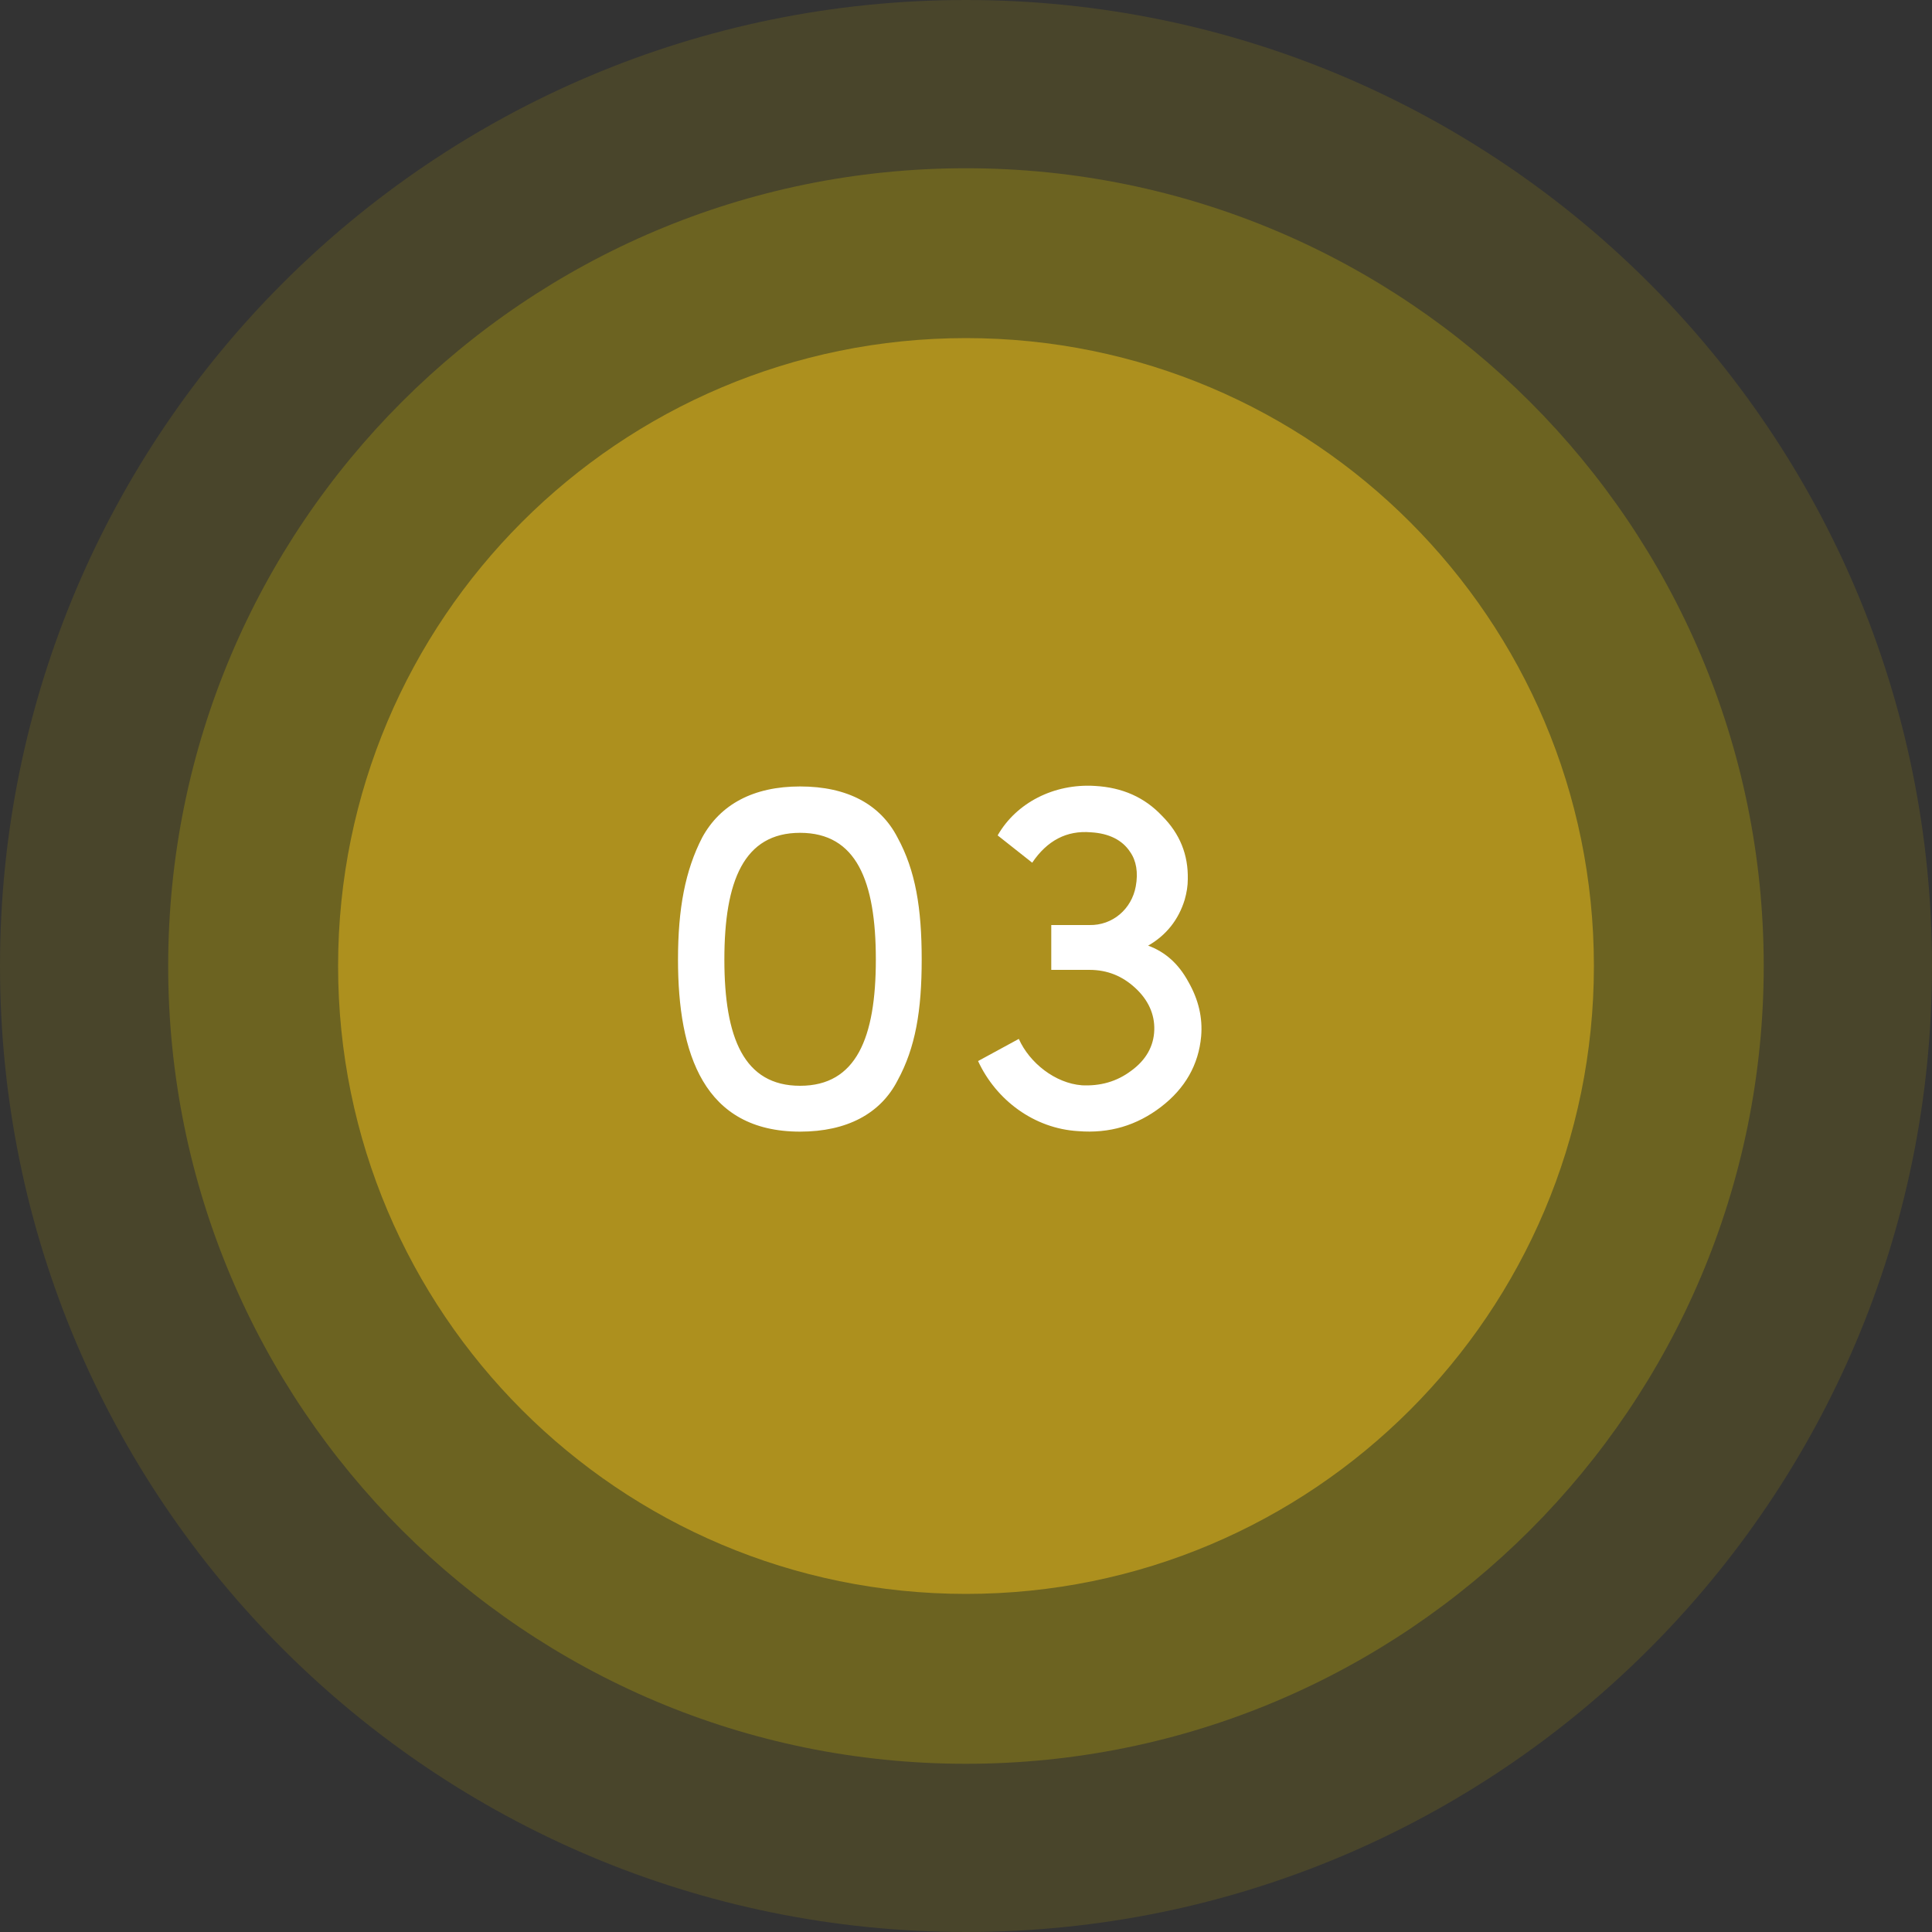 <svg width="60" height="60" viewBox="0 0 60 60" fill="none" xmlns="http://www.w3.org/2000/svg">
<rect x="0" y="0" width="60" height="60" fill="#333333" stroke="none"/>
<path opacity="0.65" d="M30 60C46.569 60 60 46.569 60 30C60 13.431 46.569 0 30 0C13.431 0 0 13.431 0 30C0 46.569 13.431 60 30 60Z" fill="#B9A404" fill-opacity="0.25"/>
<path d="M29.998 54.776C43.681 54.776 54.774 43.683 54.774 30C54.774 16.317 43.681 5.225 29.998 5.225C16.315 5.225 5.223 16.317 5.223 30C5.223 43.683 16.315 54.776 29.998 54.776Z" fill="#C3AD0A" fill-opacity="0.29"/>
<path d="M30 49.5C40.77 49.5 49.5 40.77 49.5 30C49.5 19.23 40.77 10.5 30 10.5C19.23 10.5 10.5 19.23 10.5 30C10.5 40.77 19.23 49.5 30 49.5Z" fill="#EFBF1C" fill-opacity="0.5"/>
<path d="M21.056 29.8C21.056 32.728 21.856 35.144 24.848 35.144C26.304 35.144 27.344 34.584 27.872 33.56C28.432 32.536 28.624 31.384 28.624 29.8C28.624 28.2 28.432 27.032 27.872 26.008C27.344 24.984 26.32 24.424 24.848 24.424C23.392 24.424 22.368 24.984 21.808 26.008C21.28 27.032 21.056 28.216 21.056 29.8ZM22.496 29.8C22.496 27.352 23.104 25.864 24.848 25.864C26.592 25.864 27.2 27.352 27.2 29.8C27.2 32.232 26.592 33.72 24.848 33.72C23.104 33.72 22.496 32.232 22.496 29.8ZM32.056 26.792C32.52 26.104 33.127 25.784 33.88 25.848C34.44 25.88 34.855 26.088 35.096 26.456C35.288 26.728 35.352 27.096 35.272 27.528C35.144 28.232 34.551 28.744 33.831 28.728H32.648V30.12H33.831C34.392 30.12 34.855 30.312 35.255 30.68C35.656 31.048 35.864 31.496 35.847 31.992C35.831 32.488 35.592 32.92 35.127 33.256C34.679 33.592 34.167 33.736 33.575 33.704H33.592C32.776 33.64 31.976 33.016 31.64 32.264L30.375 32.952C30.936 34.168 32.12 35.048 33.48 35.128C34.456 35.208 35.303 34.952 36.056 34.376C36.807 33.8 37.224 33.064 37.303 32.184C37.352 31.608 37.224 31.048 36.904 30.488C36.599 29.928 36.184 29.56 35.656 29.368C36.215 29.048 36.599 28.568 36.791 27.944C36.855 27.72 36.888 27.512 36.888 27.304C36.904 26.552 36.648 25.896 36.087 25.336C35.544 24.76 34.855 24.456 34.008 24.408C32.727 24.328 31.559 24.936 30.983 25.944L32.056 26.792Z" fill="white"/>
</svg>
